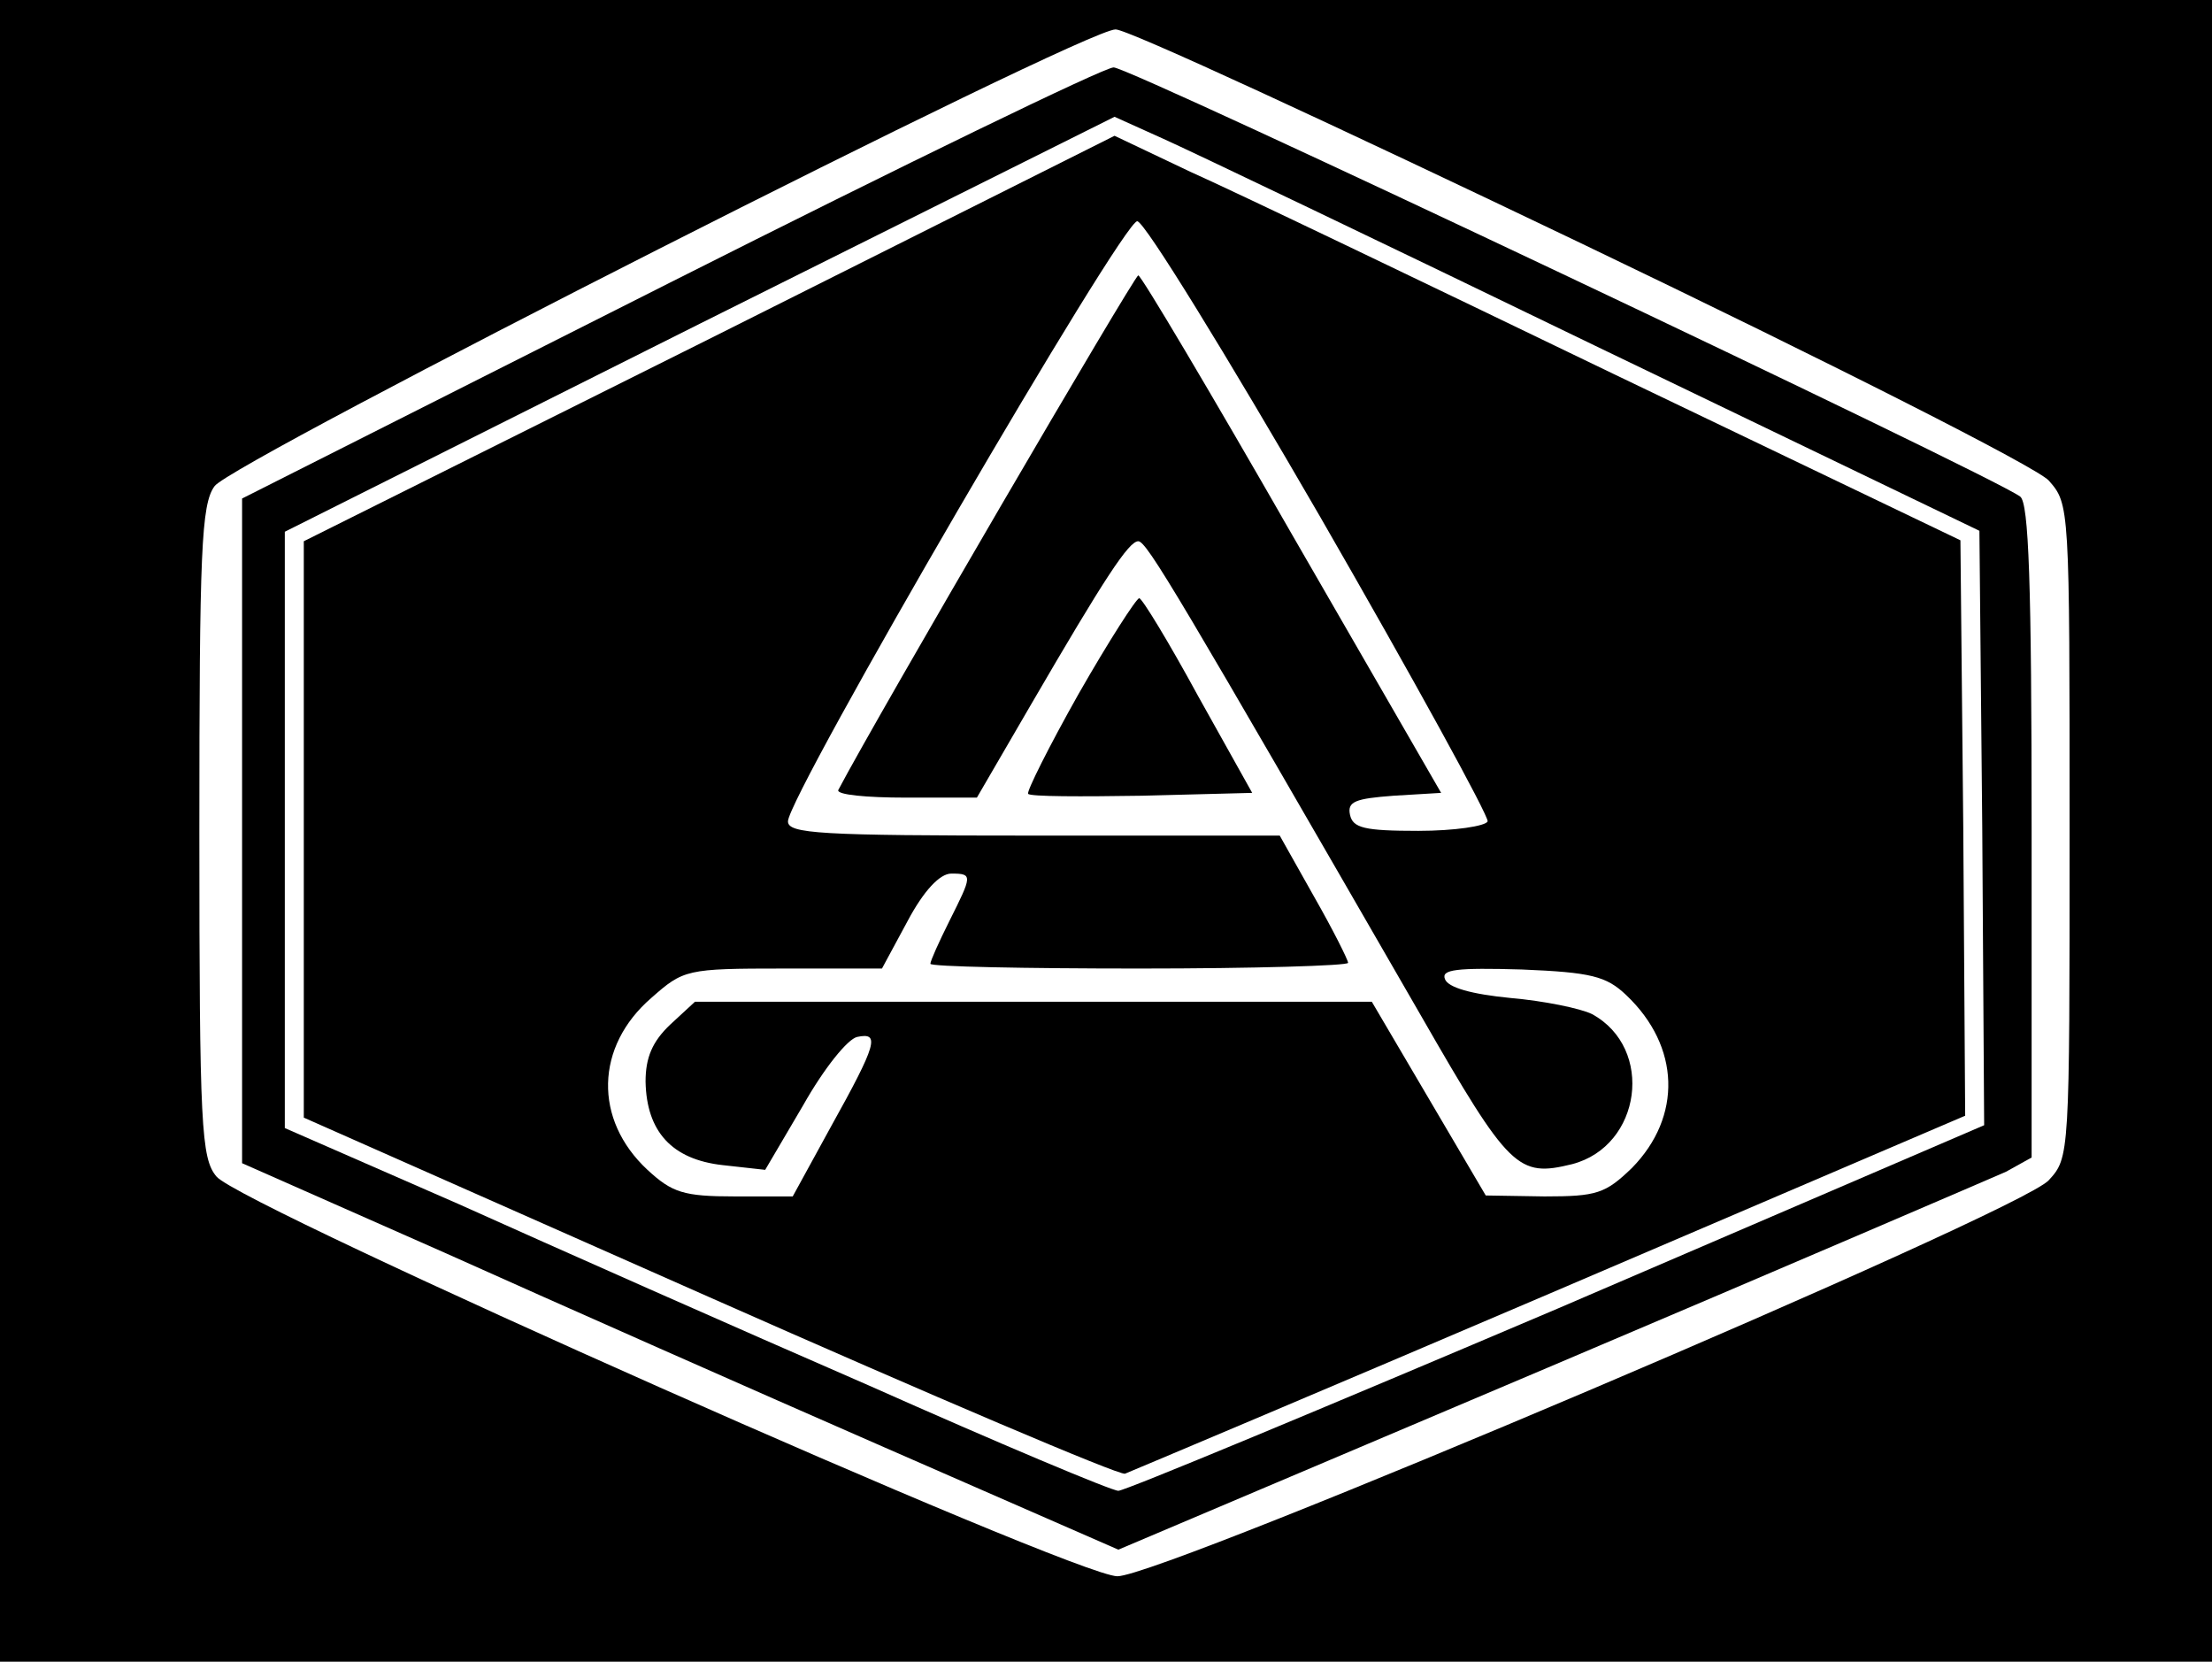 <?xml version="1.0" standalone="no"?>
<!DOCTYPE svg PUBLIC "-//W3C//DTD SVG 20010904//EN"
 "http://www.w3.org/TR/2001/REC-SVG-20010904/DTD/svg10.dtd">
<svg version="1.0" xmlns="http://www.w3.org/2000/svg"
 width="233pt" height="175pt" viewBox="0 0 233 175"
 preserveAspectRatio="xMidYMid meet">

<g transform="translate(0,175) scale(0.1,-0.1)"
fill="#000000" stroke="none">
<path d="M0 875 l0 -875 1165 0 1165 0 0 875 0 875 -1165 0 -1165 0 0 -875z
m1665 619 c269 -129 480 -236 493 -250 22 -25 22 -26 22 -369 0 -343 0 -344
-22 -368 -31 -34 -933 -417 -981 -417 -45 0 -924 390 -949 421 -16 19 -18 52
-18 363 0 296 2 345 16 364 17 25 915 481 949 481 11 1 231 -101 490 -225z"/>
<path d="M705 1452 l-450 -227 0 -350 0 -350 215 -95 c118 -53 326 -145 461
-204 l247 -108 453 192 c250 106 466 199 482 206 l27 15 0 343 c0 263 -3 346
-12 353 -29 22 -939 453 -955 452 -10 0 -220 -102 -468 -227z m975 -66 l405
-195 3 -313 2 -313 -449 -193 c-247 -105 -456 -192 -463 -192 -7 0 -126 50
-263 111 -138 60 -332 146 -432 191 l-183 80 0 314 0 314 437 219 437 218 51
-23 c27 -12 232 -110 455 -218z"/>
<path d="M747 1393 l-427 -213 0 -304 0 -303 427 -189 c235 -104 432 -188 438
-186 5 2 207 87 448 190 l437 187 -2 303 -3 303 -365 175 c-201 97 -401 193
-446 213 l-80 38 -427 -214z m644 -188 c98 -170 177 -314 176 -320 -2 -5 -35
-10 -73 -10 -57 0 -69 3 -72 17 -3 14 6 17 46 20 l50 3 -157 272 c-86 150
-159 273 -162 273 -4 0 -275 -464 -316 -542 -2 -5 30 -8 71 -8 l75 0 57 98
c78 134 103 172 113 172 9 0 43 -58 298 -500 93 -162 102 -170 159 -156 73 19
87 122 21 158 -12 6 -51 14 -86 17 -41 4 -66 11 -69 20 -4 10 12 12 81 10 73
-3 89 -7 110 -27 57 -54 59 -128 6 -182 -28 -27 -37 -30 -92 -30 l-62 1 -60
102 -60 102 -357 0 -356 0 -26 -24 c-19 -18 -26 -35 -26 -60 1 -53 28 -82 81
-88 l45 -5 40 68 c22 39 47 70 57 72 24 5 21 -7 -28 -95 l-40 -73 -61 0 c-54
0 -66 4 -92 28 -57 53 -55 130 4 181 34 30 37 31 139 31 l104 0 27 50 c17 32
34 50 46 50 23 0 22 -2 -2 -50 -11 -22 -20 -42 -20 -45 0 -3 99 -5 220 -5 121
0 220 3 220 6 0 3 -16 35 -36 70 l-36 64 -259 0 c-226 0 -259 2 -259 15 0 27
354 635 368 632 8 -1 94 -141 193 -312z"/>
<path d="M1136 1019 c-31 -55 -55 -103 -53 -105 2 -3 56 -3 120 -2 l116 3 -57
102 c-31 57 -59 103 -62 103 -3 0 -32 -45 -64 -101z"/>
</g>
</svg>
